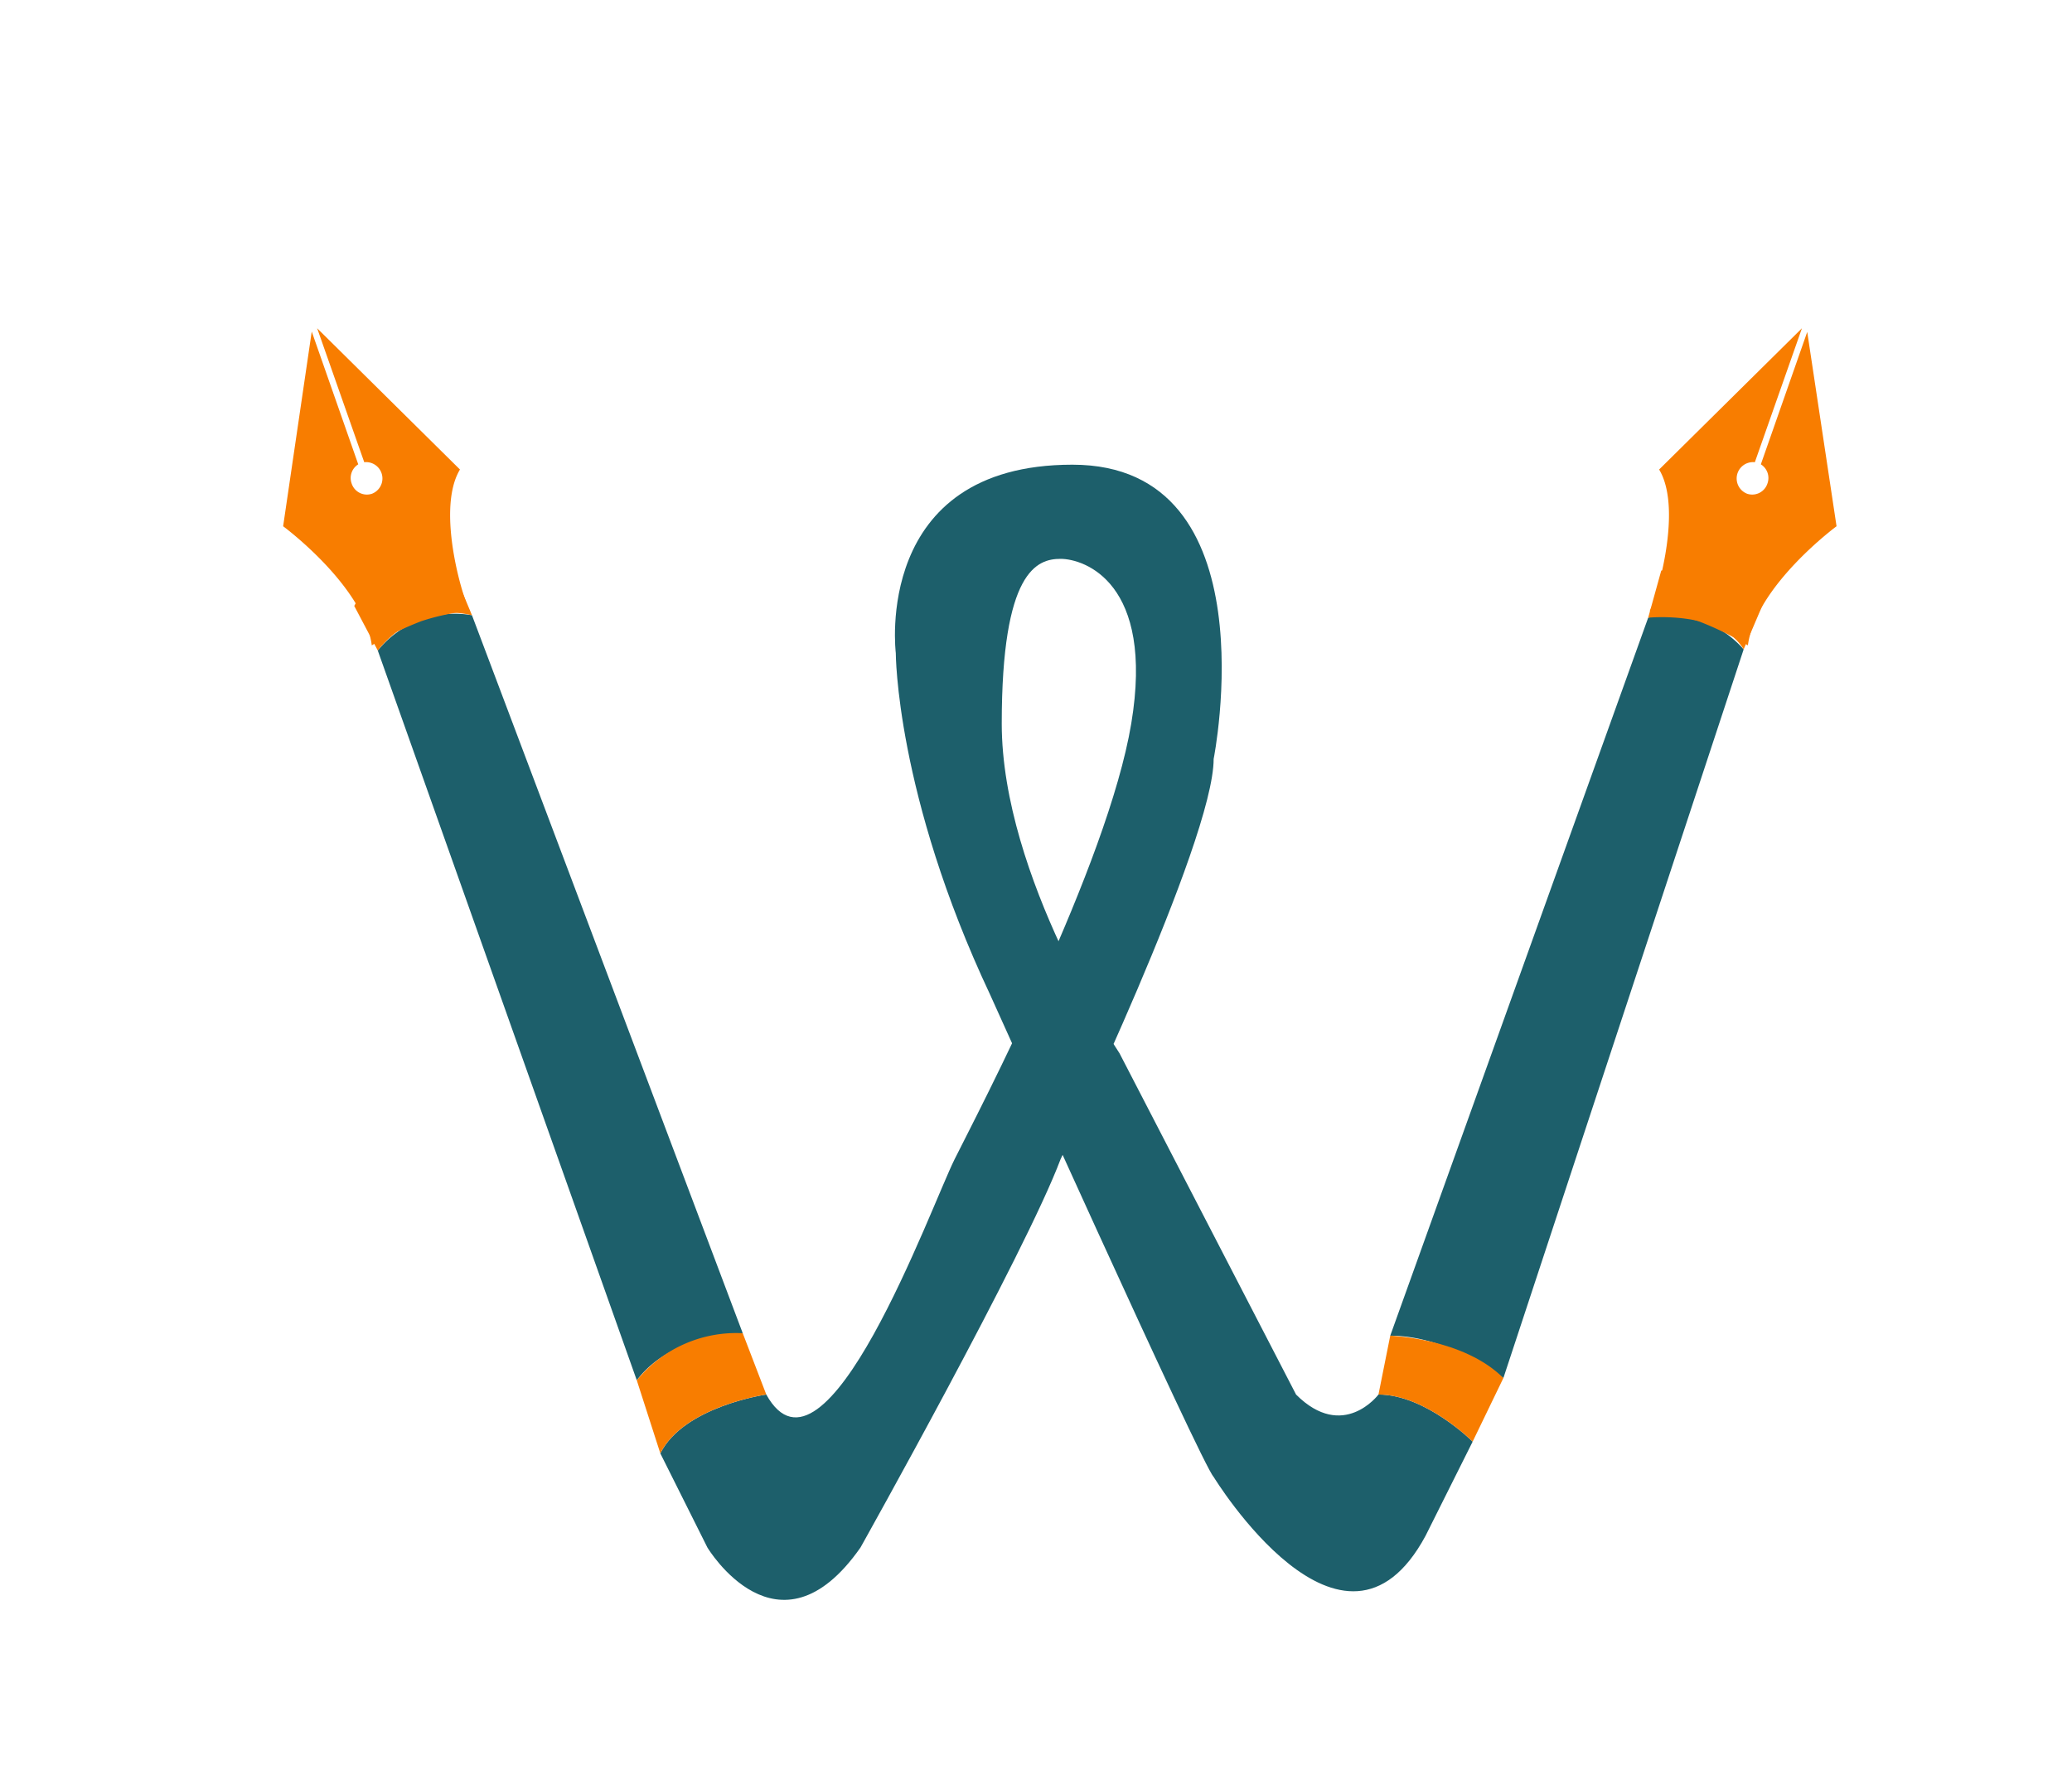 <svg id="Layer_1" data-name="Layer 1" xmlns="http://www.w3.org/2000/svg" viewBox="0 0 176 152"><defs><style>.cls-1{fill:#1d5f6b;}.cls-2{fill:#f87d00;}</style></defs><path class="cls-1" d="M32.09,55.27a8.4,8.4,0,0,1,8-3l23,61s-6,0-9,4Z"/><path class="cls-1" d="M140,52.48a8.4,8.4,0,0,1,8.11,2.69L127.7,117.08s-4.61-3.6-9.61-3.6Z"/><path class="cls-1" d="M65.09,118.48s-7,1-9,5l4,8s6,10,13,0c0,0,14-25,17-33,0,0,13-27,13-34,0,0,5-25-12-25s-15,16-15,16,0,12,8,29c0,0,18,40,19,41,0,0,11,18,18,5l4-8s-4-4-8-4c0,0-3,4-7,0l-15-29s-10-15-10-28,3-14,5-14,8,2,6,14-13,33-15,37S70.09,127.48,65.09,118.48Z"/><path class="cls-2" d="M54.09,117.27a10.9,10.9,0,0,1,9-4l2,5.21s-7,1-9,5Z"/><path class="cls-2" d="M32.09,55.27s3-4.21,8-3l-2-4.79s-6,0-8,4Z"/><path class="cls-2" d="M140,52.48s6.13-.62,8.11,2.69l2-4.69a12.28,12.28,0,0,0-9-2Z"/><path class="cls-2" d="M117.09,118.48l1-5s6.23.21,9.61,3.6l-2.61,5.4S121.09,118.48,117.09,118.48Z"/><path class="cls-2" d="M140.05,51.9h0Z"/><path class="cls-2" d="M140.93,39.89l12.13-12-4,11.38a1.39,1.39,0,0,0-.65,2.68,1.36,1.36,0,0,0,1.72-.87,1.37,1.37,0,0,0-.56-1.63l3.94-11.25L156,44.71s-6.87,5.07-7.53,10.12a26.87,26.87,0,0,0-4.22-2.06,19.32,19.32,0,0,0-4.13-.87C140.42,51.66,143.09,43.48,140.93,39.89Z"/><path class="cls-2" d="M40,51.9h0Z"/><path class="cls-2" d="M39.07,39.89l-12.13-12,4,11.38a1.39,1.39,0,0,1,.65,2.68,1.36,1.36,0,0,1-1.72-.87,1.37,1.37,0,0,1,.56-1.63L26.48,28.17,24.05,44.71s6.87,5.07,7.53,10.12a26.87,26.87,0,0,1,4.22-2.06,19.32,19.32,0,0,1,4.13-.87C39.58,51.66,36.91,43.48,39.07,39.89Z"/></svg>